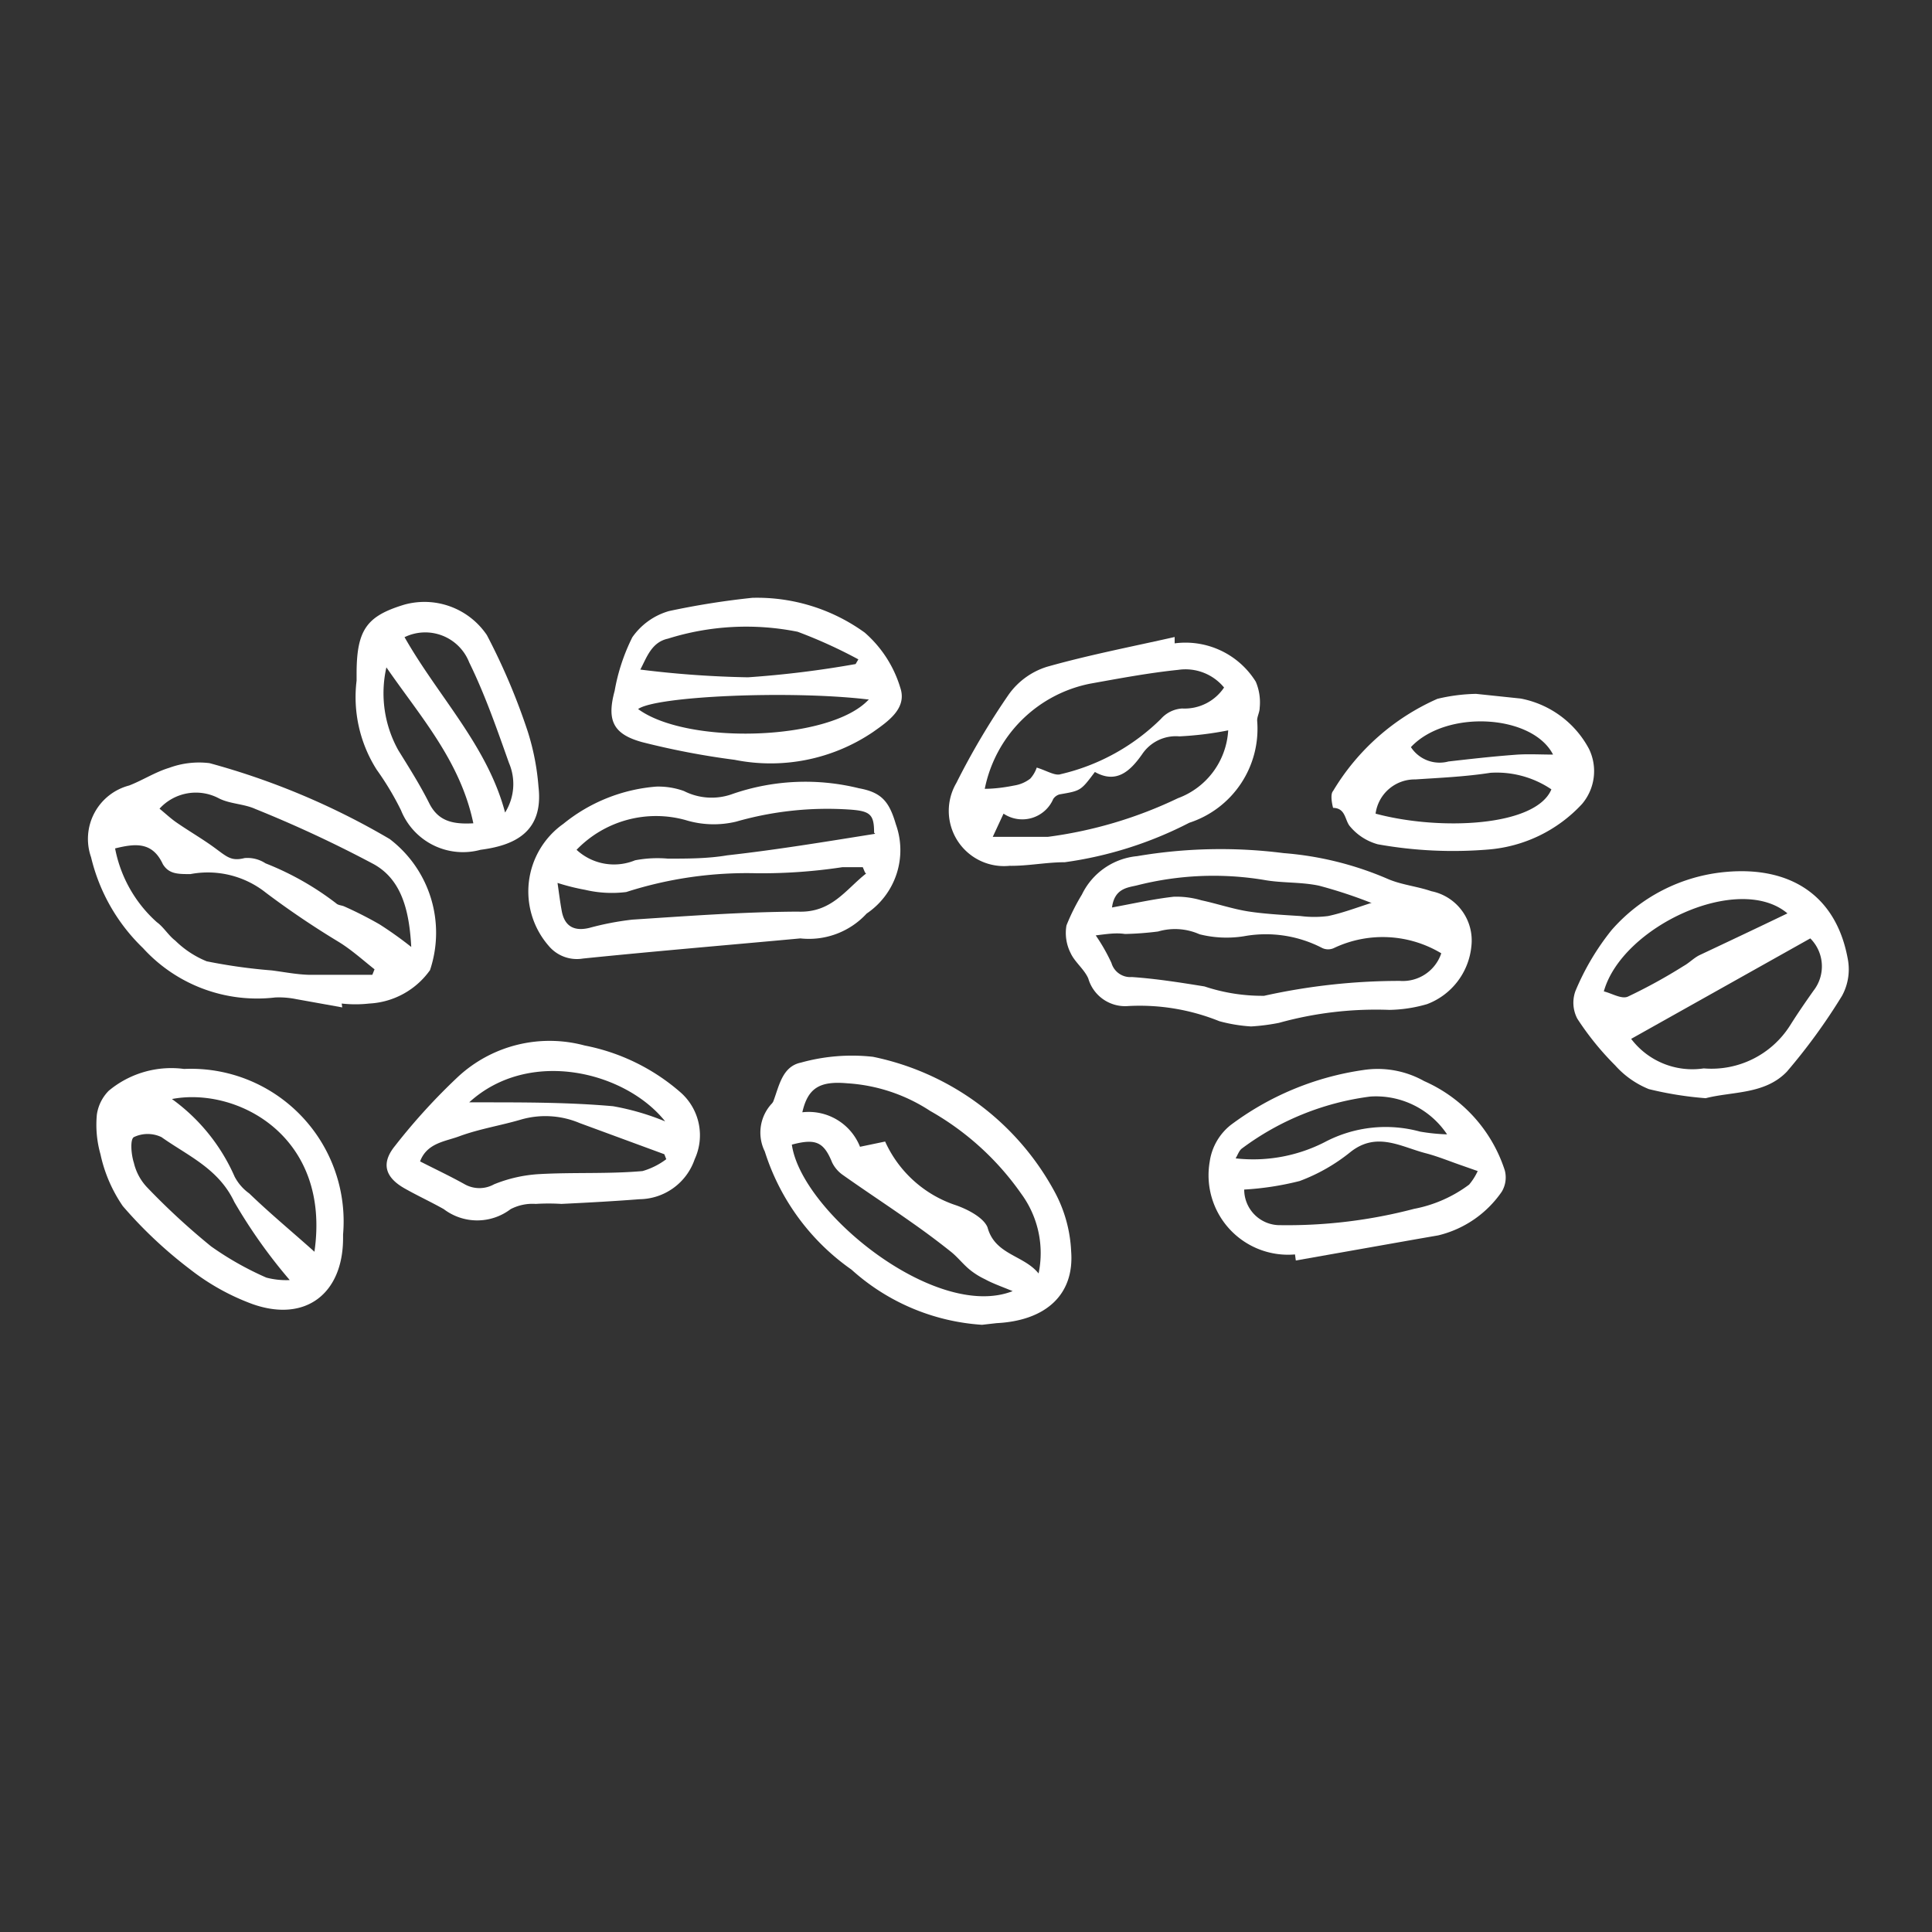 <svg id="Layer_1" data-name="Layer 1" xmlns="http://www.w3.org/2000/svg" viewBox="0 0 70 70"><rect x="0" y="0" width="70" height="70" fill="#333333" stroke="none"/><defs><style>.cls-1{fill:#fff;}</style></defs><title>quinoa</title><path class="cls-1" d="M45.33,37.19A5.7,5.7,0,0,1,44.18,37a7.71,7.71,0,0,0-3.29-.55,1.39,1.39,0,0,1-1.46-1c-.15-.34-.49-.59-.64-.92a1.61,1.61,0,0,1-.15-1,7.51,7.51,0,0,1,.56-1.12,2.48,2.48,0,0,1,2-1.39,18.05,18.05,0,0,1,5.31-.11,11.81,11.81,0,0,1,3.76.93c.5.22,1.07.27,1.59.45a1.82,1.82,0,0,1,1.45,2,2.5,2.5,0,0,1-1.6,2.09,5.13,5.13,0,0,1-1.37.21,13.12,13.12,0,0,0-4,.47A7.46,7.46,0,0,1,45.33,37.19Zm-5.63-3.3a6.69,6.69,0,0,1,.57,1,.71.71,0,0,0,.74.51c.88.06,1.76.2,2.63.34a6.62,6.62,0,0,0,2.16.34,22.7,22.7,0,0,1,4.92-.54,1.47,1.47,0,0,0,1.5-1,4.12,4.12,0,0,0-3.89-.19.5.5,0,0,1-.42,0,4.43,4.43,0,0,0-2.83-.43,4,4,0,0,1-1.62-.07,2.18,2.18,0,0,0-1.5-.1,11.37,11.37,0,0,1-1.2.09C40.44,33.79,40.11,33.84,39.71,33.89Zm10-1.17a17,17,0,0,0-1.91-.63c-.66-.14-1.35-.09-2-.21a11.23,11.23,0,0,0-4.6.2c-.34.08-.81.11-.9.8.81-.15,1.52-.31,2.24-.39a3.21,3.21,0,0,1,1,.13c.56.12,1.12.31,1.68.4s1.27.13,1.91.17a3.92,3.92,0,0,0,1,0C48.64,33.08,49.14,32.89,49.67,32.72Z"/><path class="cls-1" d="M12.4,36.5l-1.67-.3a3.13,3.13,0,0,0-.76-.06,5.59,5.59,0,0,1-4.79-1.79A6.73,6.73,0,0,1,3.3,31.06a2,2,0,0,1,1.38-2.6c.49-.19.95-.49,1.45-.64a3.13,3.13,0,0,1,1.46-.17,26.64,26.64,0,0,1,6.53,2.75,4.27,4.27,0,0,1,1.46,4.75,2.88,2.88,0,0,1-2.2,1.21,4.49,4.49,0,0,1-1,0ZM4.17,30.74a4.79,4.79,0,0,0,1.51,2.67c.25.18.42.48.67.67a3.5,3.5,0,0,0,1.14.75,19.71,19.71,0,0,0,2.36.33c.46.06.91.15,1.37.16.75,0,1.51,0,2.27,0l.08-.2c-.44-.35-.85-.72-1.31-1a31.33,31.33,0,0,1-2.62-1.77,3.38,3.38,0,0,0-2.74-.68c-.46,0-.78,0-1-.36C5.52,30.49,4.9,30.56,4.17,30.74ZM14.9,34.31c-.07-1.32-.35-2.44-1.36-3a44.47,44.47,0,0,0-4.29-2c-.42-.19-.93-.18-1.33-.39a1.78,1.78,0,0,0-2.14.38c.22.18.4.35.6.49.46.32.95.6,1.4.93s.6.49,1.08.37a1.19,1.19,0,0,1,.76.19,10.48,10.48,0,0,1,2.56,1.45c.07.07.2.07.29.11a14,14,0,0,1,1.28.65A13.65,13.65,0,0,1,14.9,34.31Z"/><path class="cls-1" d="M35.58,48A7.81,7.81,0,0,1,30.85,46a8.26,8.26,0,0,1-3.14-4.28A1.54,1.54,0,0,1,27.95,40a.31.31,0,0,0,.07-.1c.21-.55.32-1.26,1-1.4a6.89,6.89,0,0,1,2.61-.21,9.7,9.7,0,0,1,6.57,4.87,5,5,0,0,1,.61,2.18c.12,1.57-.92,2.51-2.7,2.6ZM29.07,40.3a2,2,0,0,1,2.09,1.25l.91-.19a4.29,4.29,0,0,0,2.57,2.31c.43.15,1,.45,1.14.8.27,1,1.31,1,1.85,1.67A3.63,3.63,0,0,0,37,43.25a10.08,10.08,0,0,0-3.3-3,6.17,6.17,0,0,0-3-1C29.7,39.16,29.27,39.42,29.07,40.3Zm-.38,1.17c.34,2.44,5.22,6.4,8,5.31-.41-.17-.73-.28-1-.43a2.68,2.68,0,0,1-.57-.36c-.24-.2-.43-.45-.67-.64q-.69-.55-1.42-1.06c-.82-.58-1.66-1.13-2.48-1.71a1.19,1.19,0,0,1-.4-.46C29.85,41.38,29.56,41.24,28.7,41.47Z"/><path class="cls-1" d="M29,34c-2.59.24-5.24.46-7.88.73a1.33,1.33,0,0,1-1.24-.46,3,3,0,0,1,.53-4.42,6.09,6.09,0,0,1,3.37-1.35,2.74,2.74,0,0,1,1,.16,2.21,2.21,0,0,0,1.78.1,8.09,8.09,0,0,1,4.56-.2c.83.15,1.1.49,1.34,1.31A2.77,2.77,0,0,1,31.4,33.1,2.84,2.84,0,0,1,29,34Zm2.34-2.39-.08-.19c-.25,0-.49,0-.74,0a19.59,19.59,0,0,1-3.09.22,14.27,14.27,0,0,0-4.74.68,4.22,4.22,0,0,1-1.49-.08,8,8,0,0,1-1-.25c.05.34.09.67.15,1,.1.58.46.76,1,.63a10.43,10.43,0,0,1,1.56-.3c2-.13,4-.28,6-.29C30.13,33.08,30.64,32.23,31.38,31.65Zm.33-1.44c0-.67-.14-.79-.92-.84a12,12,0,0,0-4.08.44,3.49,3.49,0,0,1-1.84-.06,4,4,0,0,0-3.94,1.08,2,2,0,0,0,2.12.38,4.32,4.32,0,0,1,1.19-.06c.72,0,1.44,0,2.15-.12C28.14,30.79,29.89,30.5,31.71,30.21Z"/><path class="cls-1" d="M42.56,23.31A3,3,0,0,1,45.5,24.7a1.92,1.92,0,0,1,.14.95c0,.16-.1.32-.09.47a3.58,3.58,0,0,1-2.46,3.69,14,14,0,0,1-4.51,1.43c-.67,0-1.35.14-2,.13a2,2,0,0,1-1.93-3,26.84,26.84,0,0,1,1.9-3.21,2.68,2.68,0,0,1,1.38-1c1.52-.43,3.08-.73,4.63-1.08Zm-5,4.5c.36.11.67.31.87.24a7.62,7.62,0,0,0,3.63-2,1.12,1.12,0,0,1,.77-.38,1.72,1.72,0,0,0,1.52-.76,1.81,1.81,0,0,0-1.66-.64c-1.07.11-2.13.31-3.19.5a4.86,4.86,0,0,0-3.82,3.81c.35,0,.72-.05,1.07-.12a1.27,1.27,0,0,0,.58-.25A1.17,1.17,0,0,0,37.56,27.82Zm6.95-1.35a12,12,0,0,1-1.78.22,1.47,1.47,0,0,0-1.35.65c-.43.61-.93,1.08-1.71.64-.51.68-.51.68-1.27.81a.4.4,0,0,0-.24.17,1.22,1.22,0,0,1-1.8.53l-.39.84c.75,0,1.36,0,2,0a15.57,15.57,0,0,0,4.71-1.4A2.79,2.79,0,0,0,44.5,26.46Z"/><path class="cls-1" d="M61.8,39.79a12.62,12.62,0,0,1-2.06-.33,3.28,3.28,0,0,1-1.22-.86,10.36,10.36,0,0,1-1.37-1.69,1.24,1.24,0,0,1-.07-1,9.1,9.1,0,0,1,1.31-2.21,6.23,6.23,0,0,1,4.16-2.11c2.27-.2,4,.81,4.41,3.22a2,2,0,0,1-.22,1.27,21.44,21.44,0,0,1-2,2.75C63.94,39.66,62.77,39.54,61.8,39.79Zm-2.7-2.15a2.78,2.78,0,0,0,2.63,1.07,3.37,3.37,0,0,0,3.13-1.56c.27-.43.56-.85.85-1.26A1.43,1.43,0,0,0,65.59,34Zm5.67-4.54c-1.76-1.5-6,.46-6.66,2.82.29.07.64.29.87.19A19.33,19.33,0,0,0,61,35c.2-.11.37-.29.57-.39C62.61,34.12,63.69,33.61,64.77,33.09Z"/><path class="cls-1" d="M12.43,44.73s0,.08,0,.13c0,2-1.35,3.07-3.28,2.39A8.33,8.33,0,0,1,6.9,46,15.93,15.93,0,0,1,4.45,43.7a5.26,5.26,0,0,1-.81-1.88,3.91,3.91,0,0,1-.13-1.44,1.54,1.54,0,0,1,.43-.86,3.54,3.54,0,0,1,2.73-.79,5.53,5.53,0,0,1,5.76,6Zm-1.94,1.64a19,19,0,0,1-2-2.82c-.57-1.21-1.68-1.67-2.64-2.35a1.16,1.16,0,0,0-1,0c-.14.08-.1.62,0,.93a1.94,1.94,0,0,0,.47.88,25.32,25.32,0,0,0,2.33,2.15,11.28,11.28,0,0,0,2,1.13A2.84,2.84,0,0,0,10.49,46.38Zm.9-1c.62-4.22-2.82-6-5.16-5.55A6.86,6.86,0,0,1,8.5,42.63a1.74,1.74,0,0,0,.53.61C9.82,44,10.61,44.65,11.39,45.35Z"/><path class="cls-1" d="M20.34,43.62a7.57,7.57,0,0,0-.93,0,1.72,1.72,0,0,0-.91.19,2,2,0,0,1-2.42,0c-.46-.26-.94-.48-1.4-.74-.72-.4-.89-.91-.37-1.55A22.1,22.1,0,0,1,16.61,39a4.88,4.88,0,0,1,4.57-1.12,7.43,7.43,0,0,1,3.49,1.71A2.07,2.07,0,0,1,25.17,42a2.14,2.14,0,0,1-2,1.45C22.27,43.52,21.38,43.57,20.34,43.62ZM24.14,42l-.07-.18L21,40.69a3.19,3.19,0,0,0-2.11-.13c-.74.22-1.52.34-2.25.61-.51.19-1.17.24-1.42.91.57.29,1.1.54,1.62.83a1.09,1.09,0,0,0,1.06,0,5.12,5.12,0,0,1,1.64-.37c1.24-.07,2.5,0,3.74-.11A2.65,2.65,0,0,0,24.14,42ZM17,39.94h.45c1.59,0,3.18,0,4.76.14a9.1,9.1,0,0,1,1.89.55C22.67,38.83,19.18,37.95,17,39.94Z"/><path class="cls-1" d="M46.92,45.45a2.88,2.88,0,0,1-3.09-3.36,2.07,2.07,0,0,1,.75-1.32,10.49,10.49,0,0,1,4.81-2,3.44,3.44,0,0,1,2.21.4,5.32,5.32,0,0,1,2.92,3.23,1,1,0,0,1-.11.78,3.9,3.9,0,0,1-2.3,1.58l-.75.13-4.41.78ZM45.08,43.1a1.29,1.29,0,0,0,1.32,1.29,18.08,18.08,0,0,0,4.83-.59,4.84,4.84,0,0,0,2-.88,2.19,2.19,0,0,0,.31-.49L53,42.24c-.44-.15-.87-.33-1.32-.45-.91-.23-1.79-.81-2.75-.05a6.57,6.57,0,0,1-1.84,1.05A10.61,10.61,0,0,1,45.08,43.1Zm7.35-2a3.1,3.1,0,0,0-2.78-1.37A9.87,9.87,0,0,0,45,41.61c-.1.07-.15.22-.23.36A5.69,5.69,0,0,0,48,41.38,4.72,4.72,0,0,1,51.45,41,7,7,0,0,0,52.43,41.1Z"/><path class="cls-1" d="M27.26,21.66a6.65,6.65,0,0,1,4.07,1.26,4.28,4.28,0,0,1,1.29,2c.25.74-.43,1.21-1,1.61a6.62,6.62,0,0,1-5,1,28.39,28.39,0,0,1-3.35-.64c-1.06-.29-1.29-.79-1-1.86a7.06,7.06,0,0,1,.64-1.94,2.44,2.44,0,0,1,1.33-.95A28.58,28.58,0,0,1,27.26,21.66ZM31,24.06l.1-.17a17.6,17.6,0,0,0-2.2-1,9.46,9.46,0,0,0-4.7.25c-.6.13-.77.69-1,1.12a36.27,36.27,0,0,0,3.9.28A36.47,36.47,0,0,0,31,24.06Zm.43,1.28c-2.8-.33-7.66-.12-8.31.35C24.9,27,30.1,26.85,31.48,25.34Z"/><path class="cls-1" d="M12.92,24.66s0-.12,0-.25c0-1.61.38-2.09,1.72-2.5a2.73,2.73,0,0,1,3,1.1,23.12,23.12,0,0,1,1.48,3.49,8.8,8.8,0,0,1,.39,2c.2,1.7-.95,2.14-2.1,2.29a2.42,2.42,0,0,1-2.88-1.43,10.4,10.4,0,0,0-.88-1.47A4.9,4.9,0,0,1,12.92,24.66Zm1.74-1.57c1.22,2.15,3,3.93,3.64,6.35a1.94,1.94,0,0,0,.14-1.8C18,26.4,17.57,25.16,17,24A1.71,1.71,0,0,0,14.65,23.09ZM14,24.18a4.24,4.24,0,0,0,.43,3c.39.63.79,1.26,1.12,1.92s.86.77,1.6.73C16.68,27.57,15.22,25.95,14,24.18Z"/><path class="cls-1" d="M53.48,25.14l1.62.17a3.56,3.56,0,0,1,2.47,1.82,1.84,1.84,0,0,1-.25,2,5.19,5.19,0,0,1-3.4,1.65,15.44,15.44,0,0,1-4-.19,2,2,0,0,1-1-.64c-.2-.22-.15-.67-.62-.68,0,0-.13-.47,0-.61a8.31,8.31,0,0,1,3.78-3.34A6.5,6.5,0,0,1,53.48,25.14Zm-3.64,4.34c2.3.62,5.8.48,6.37-.88A3.54,3.54,0,0,0,54,28c-.9.14-1.81.18-2.72.24A1.43,1.43,0,0,0,49.84,29.48Zm6.43-2.14c-.75-1.46-3.87-1.64-5.15-.27a1.24,1.24,0,0,0,1.36.52c.79-.09,1.58-.18,2.38-.24C55.32,27.31,55.78,27.34,56.28,27.34Z"/></svg>